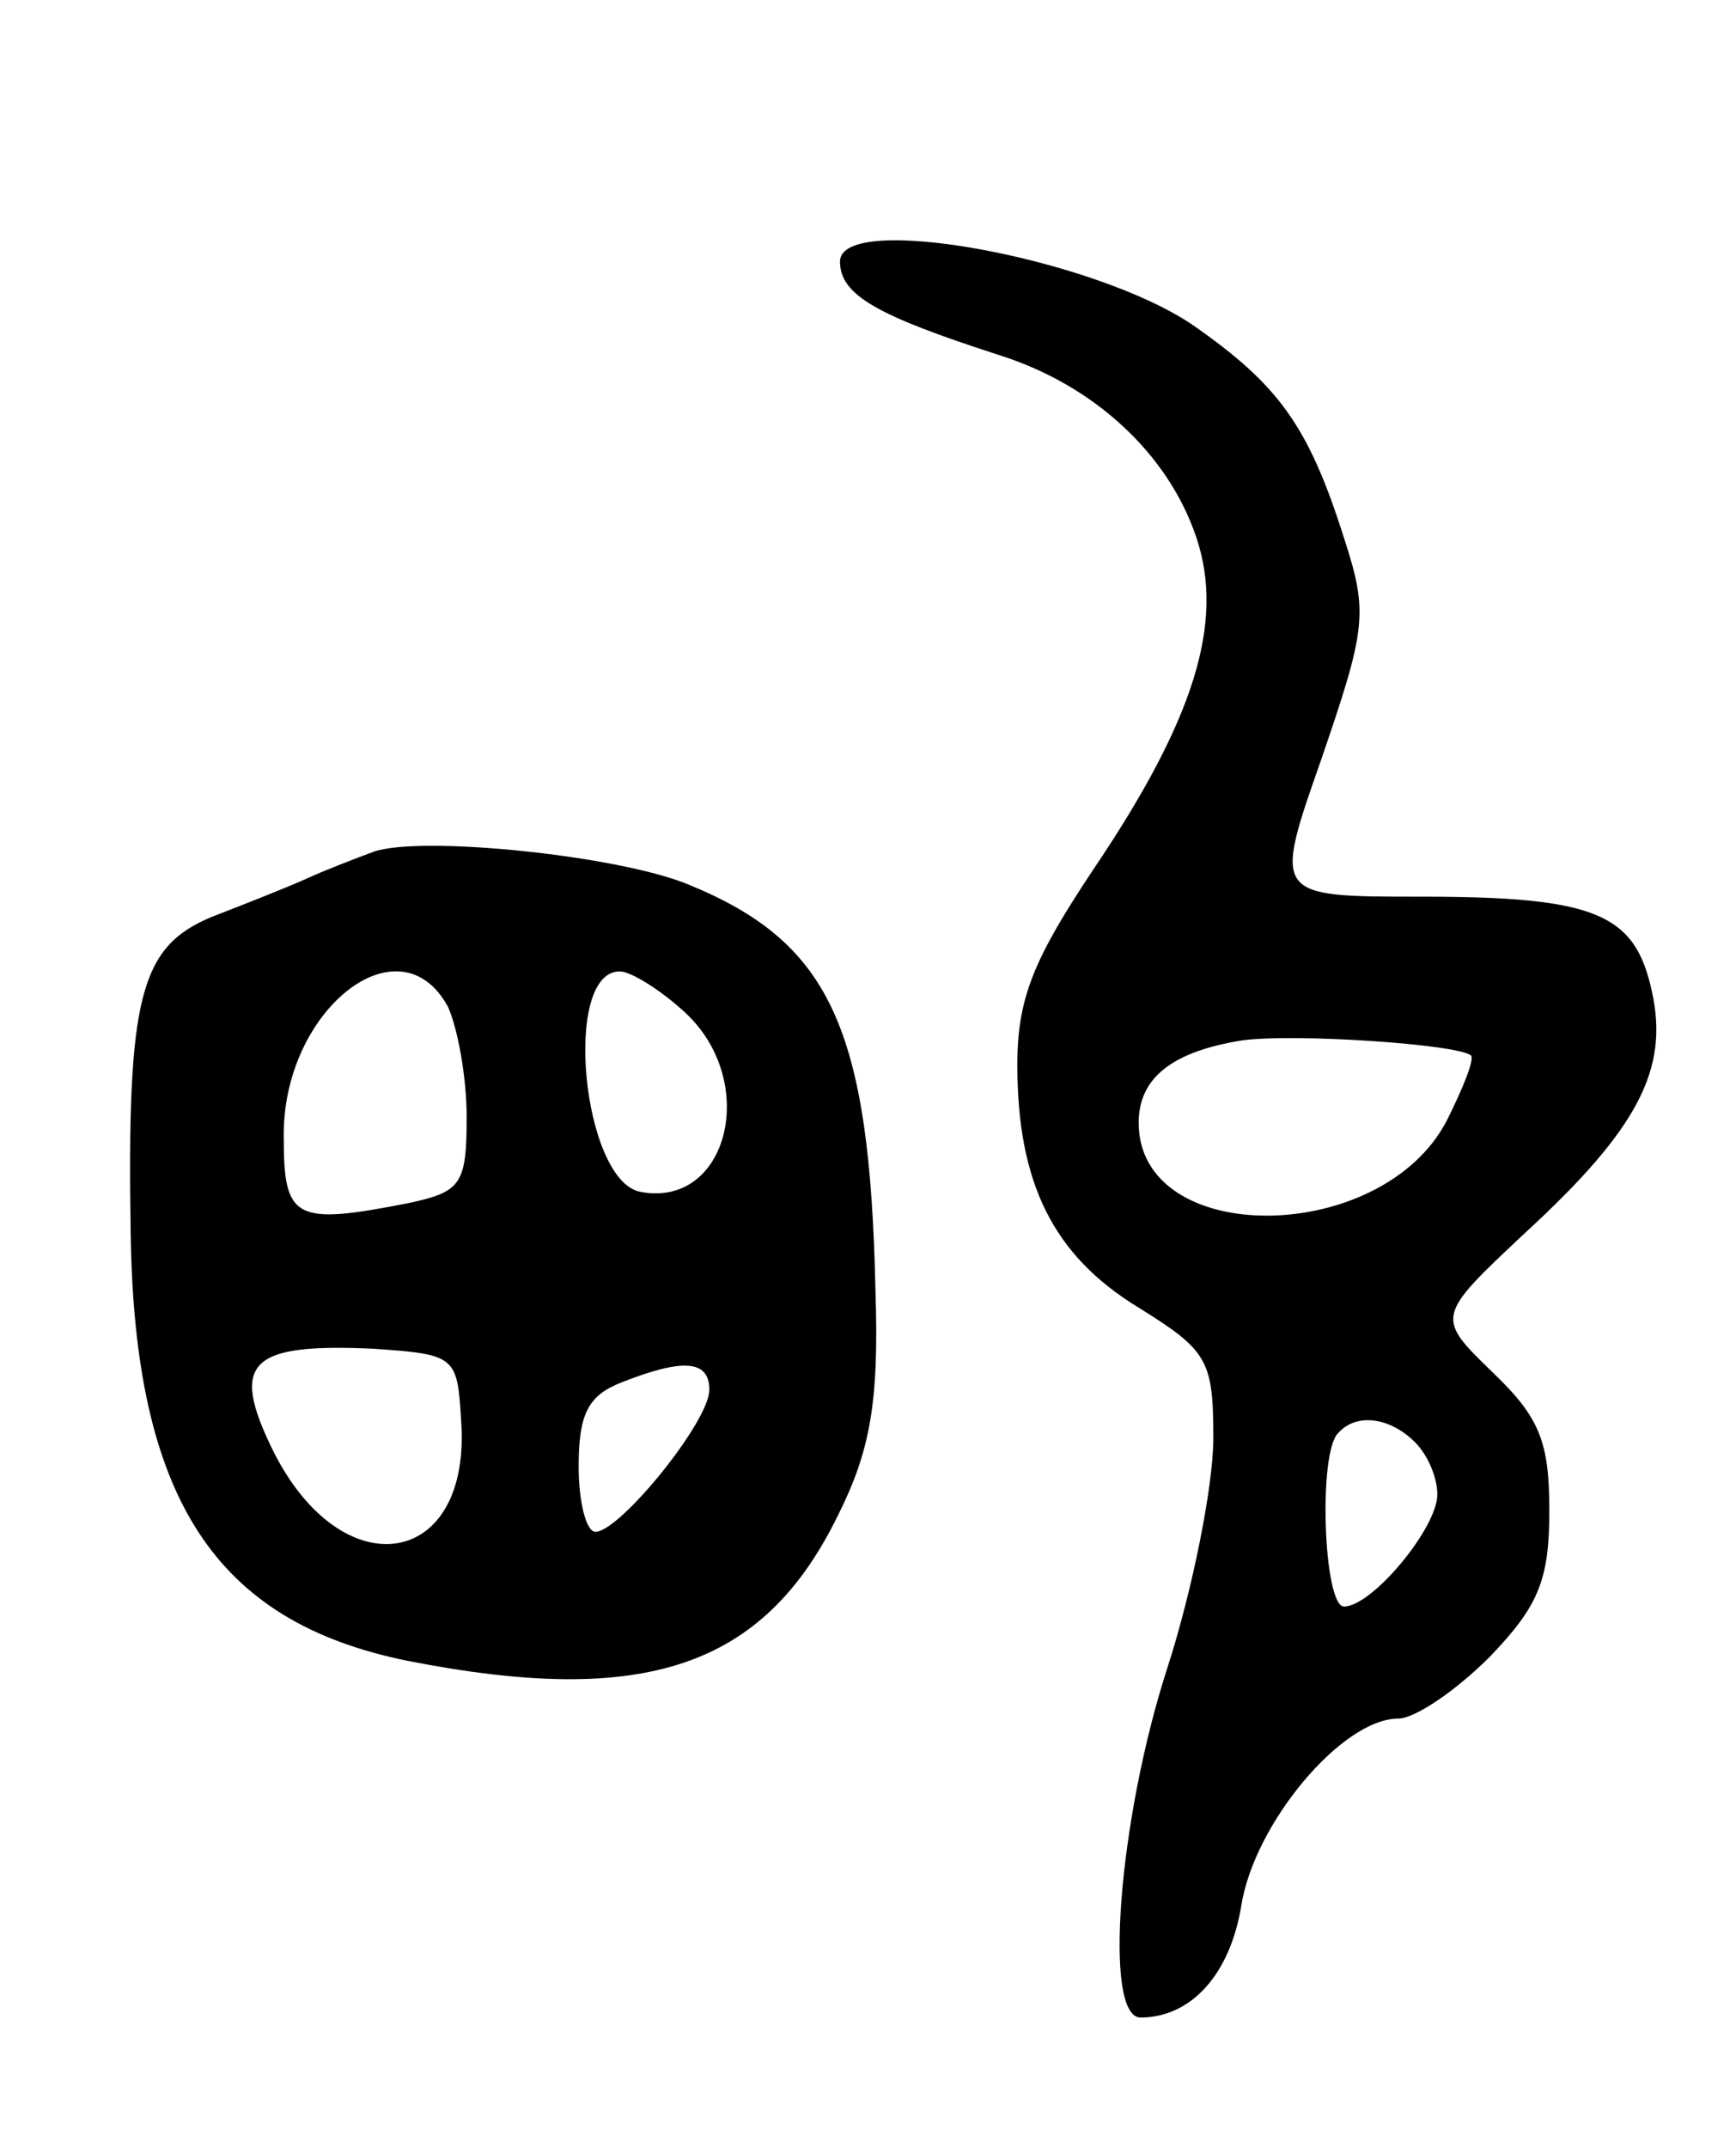 <svg version="1.0" xmlns="http://www.w3.org/2000/svg"
 width="93pt" height="115pt" viewBox="0 0 93 115"
 preserveAspectRatio="xMidYMid meet">
<g transform="translate(0,115) scale(0.1,-0.1)"
fill="#000000" stroke="none">
<path d="M450 1010 c0 -18 20 -29 85 -50 51 -16 91 -53 106 -98 15 -45 -1 -97
-55 -177 -32 -48 -41 -69 -41 -105 0 -63 19 -102 65 -130 37 -23 40 -28 40
-70 0 -25 -11 -81 -25 -124 -26 -81 -34 -186 -14 -186 27 0 48 23 54 60 7 44
54 100 84 100 9 0 31 15 49 33 26 27 32 41 32 78 0 37 -5 50 -30 74 -31 30
-31 30 17 75 61 56 77 88 68 129 -9 42 -30 51 -124 51 -79 0 -79 0 -53 74 24
70 25 78 12 118 -19 60 -35 82 -81 114 -53 36 -189 61 -189 34z m338 -425 c2
-2 -4 -17 -13 -35 -35 -67 -165 -68 -165 -1 0 24 18 38 55 44 28 4 116 -2 123
-8z m-30 -207 c7 -7 12 -19 12 -28 0 -18 -35 -60 -50 -60 -11 0 -14 83 -3 93
10 11 28 8 41 -5z"/>
<path d="M200 694 c-8 -3 -24 -9 -35 -14 -11 -5 -34 -14 -52 -21 -38 -16 -45
-43 -43 -169 2 -142 45 -208 148 -229 127 -25 191 -4 231 78 17 34 22 60 20
120 -3 140 -24 186 -99 217 -37 16 -145 27 -170 18z m40 -83 c5 -11 10 -37 10
-59 0 -36 -3 -40 -31 -46 -61 -12 -67 -9 -67 35 -1 68 62 118 88 70z m127 -3
c40 -37 23 -105 -24 -96 -31 6 -42 118 -11 118 6 0 22 -10 35 -22z m-120 -218
c6 -80 -64 -91 -101 -16 -23 47 -12 57 54 54 44 -3 45 -4 47 -38z m133 16 c0
-17 -48 -76 -61 -76 -5 0 -9 16 -9 35 0 28 5 38 23 45 33 13 47 12 47 -4z"/>
</g>
</svg>
